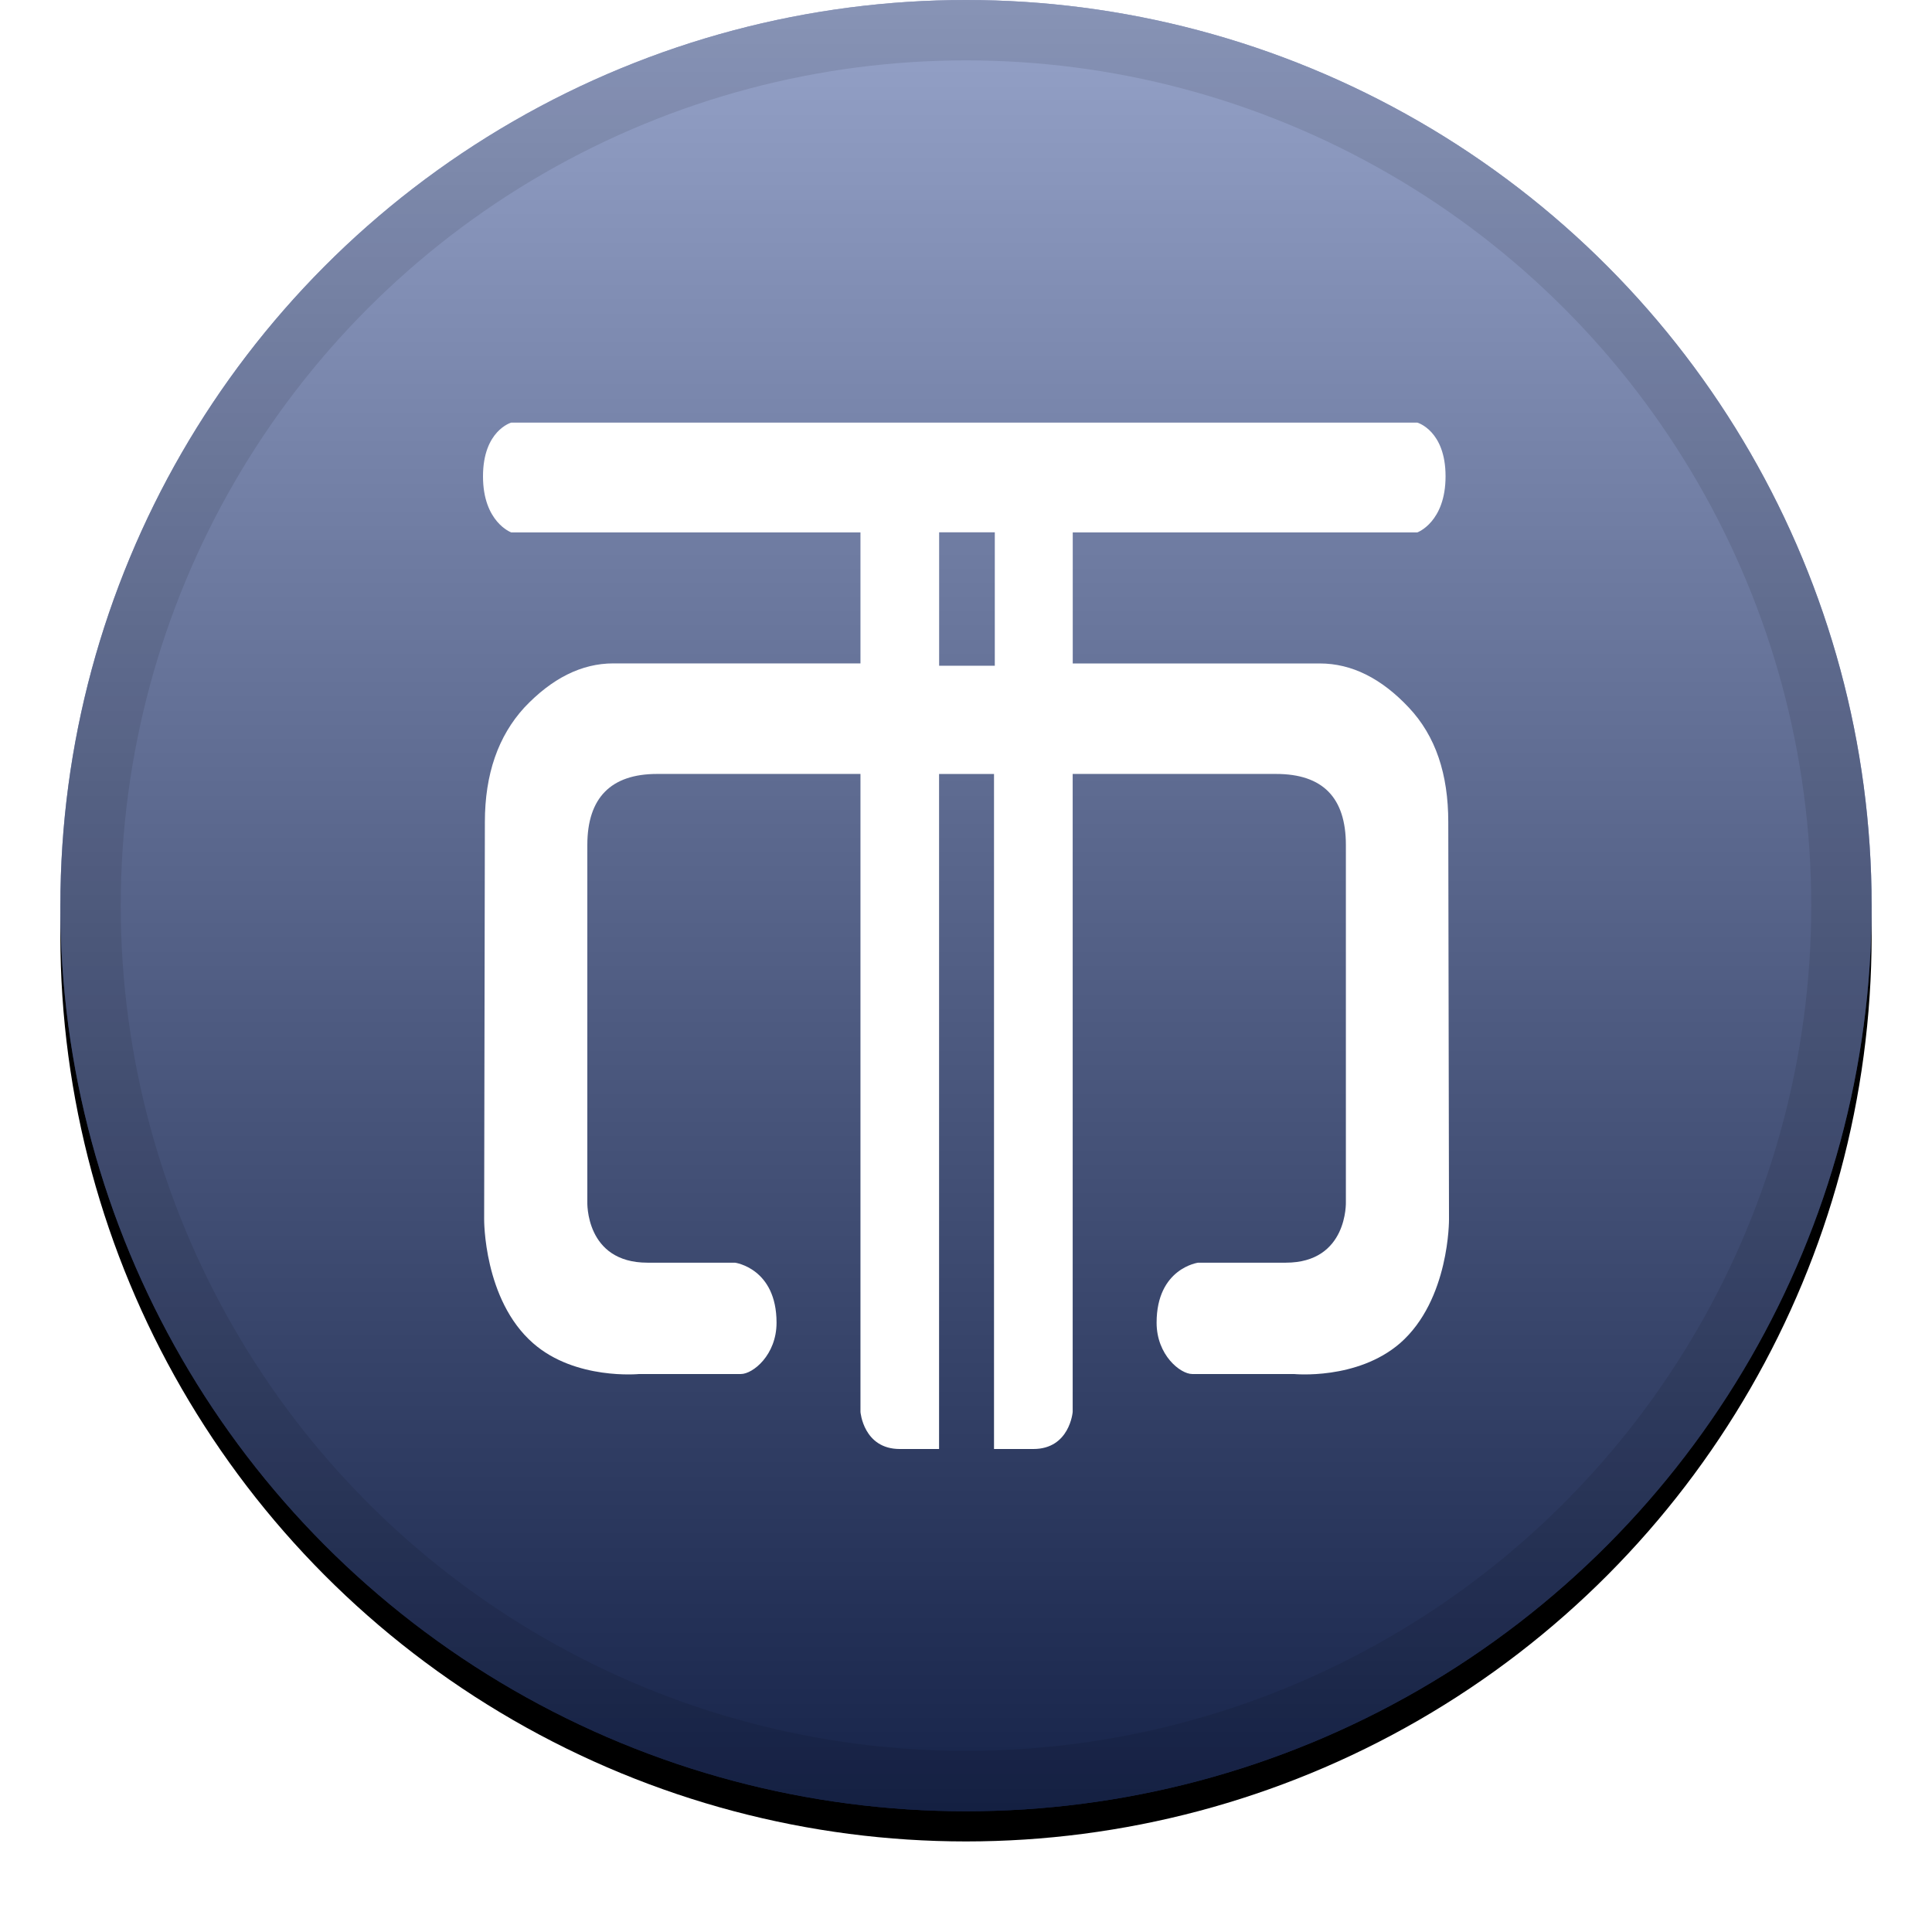 <svg width="32" height="32" viewBox="0 0 32 32" xmlns="http://www.w3.org/2000/svg" xmlns:xlink="http://www.w3.org/1999/xlink"><defs><linearGradient x1="50%" y1="0%" x2="50%" y2="100%" id="c"><stop stop-color="#FFF" stop-opacity=".5" offset="0%"/><stop stop-opacity=".5" offset="100%"/></linearGradient><filter x="-5.8%" y="-4.2%" width="111.7%" height="111.7%" filterUnits="objectBoundingBox" id="a"><feOffset dy=".5" in="SourceAlpha" result="shadowOffsetOuter1"/><feGaussianBlur stdDeviation=".5" in="shadowOffsetOuter1" result="shadowBlurOuter1"/><feComposite in="shadowBlurOuter1" in2="SourceAlpha" operator="out" result="shadowBlurOuter1"/><feColorMatrix values="0 0 0 0 0 0 0 0 0 0 0 0 0 0 0 0 0 0 0.199 0" in="shadowBlurOuter1"/></filter><circle id="b" cx="16" cy="15" r="15"/></defs><g fill="none" fill-rule="evenodd"><use fill="#000" filter="url(#a)" xlink:href="#b"/><use fill="#2D4692" xlink:href="#b"/><use fill="url(#c)" style="mix-blend-mode:soft-light" xlink:href="#b"/><circle stroke-opacity=".097" stroke="#000" stroke-linejoin="square" cx="16" cy="15" r="14.5"/><path d="M23.988 13.617c0-.798-.21-1.425-.652-1.896-.454-.484-.946-.732-1.475-.732h-4.093V8.818h5.708s.467-.17.467-.929c0-.758-.467-.889-.467-.889H8.467S8 7.131 8 7.89c0 .758.467.928.467.928h5.785v2.17h-4.094c-.528 0-1.02.25-1.475.733-.43.471-.652 1.099-.652 1.896l-.012 6.578s-.012 1.334.811 2.053c.7.615 1.758.51 1.758.51h1.684c.197 0 .59-.314.59-.85 0-.903-.688-.994-.688-.994h-1.45c-1.034 0-.996-1.007-.996-1.007v-5.91c0-.785.393-1.178 1.155-1.178h3.369v10.567s.049.614.651.614h.651V12.82h.91V24h.652c.602 0 .651-.614.651-.614V12.819h3.369c.774 0 1.156.393 1.156 1.177v5.911s.036 1.007-.996 1.007h-1.451s-.688.091-.688.994c0 .536.393.85.59.85h1.684s1.045.105 1.758-.51c.823-.72.811-2.053.811-2.053l-.012-6.578zm-7.511-2.59h-.922v-2.21h.922v2.21z" fill="#FFF" fill-rule="nonzero"/></g></svg>